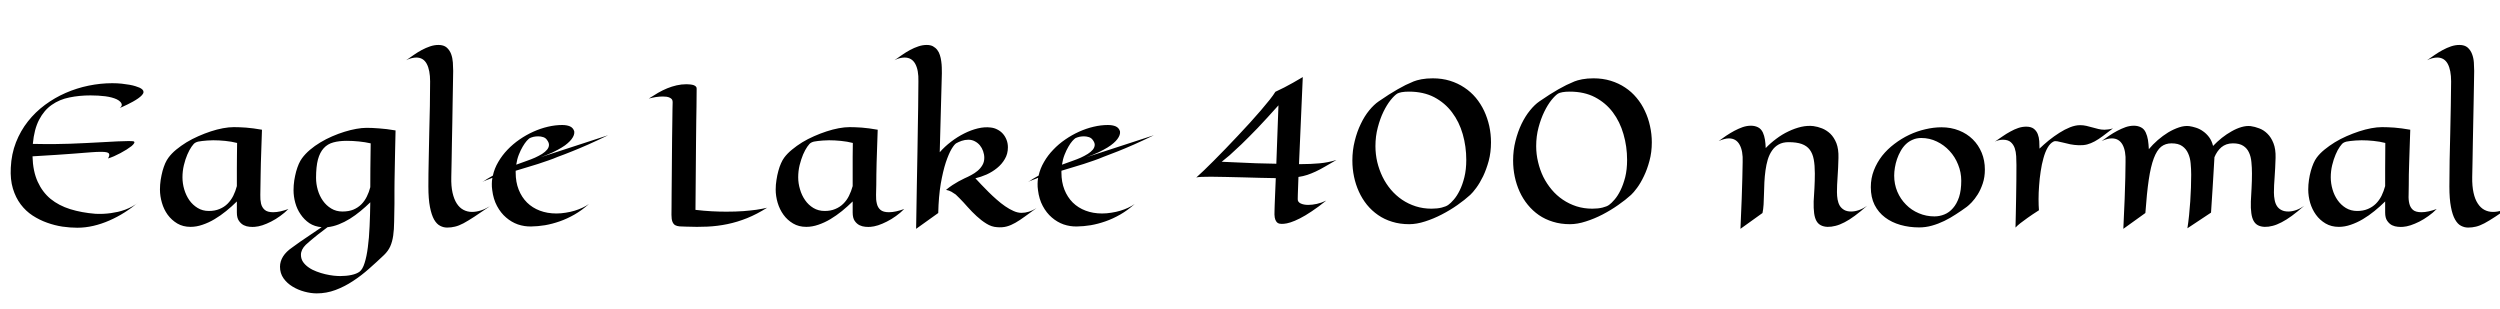 <svg xmlns="http://www.w3.org/2000/svg" xmlns:xlink="http://www.w3.org/1999/xlink" width="317.59" height="39.199"><path fill="black" d="M15.21 13.72L15.21 13.72Q15.49 13.50 15.47 13.30Q15.45 13.10 15.30 12.95L15.30 12.95Q15.14 12.77 14.84 12.62L14.84 12.62Q14.27 12.35 13.38 12.23Q12.49 12.12 11.50 12.12L11.50 12.12Q10.08 12.12 8.82 12.38Q7.56 12.63 6.58 13.32Q5.60 14.00 4.97 15.21Q4.34 16.41 4.17 18.28L4.17 18.28Q4.90 18.30 5.61 18.30Q6.32 18.30 7.01 18.30L7.01 18.30Q7.84 18.30 8.87 18.26Q9.89 18.22 10.96 18.17Q12.04 18.12 13.07 18.06Q14.10 18 14.93 17.96Q15.76 17.92 16.32 17.92Q16.88 17.92 16.99 17.96L16.99 17.96Q17.13 18.04 17.04 18.19Q16.96 18.35 16.71 18.56Q16.45 18.76 16.08 19.00Q15.71 19.23 15.30 19.45Q14.89 19.66 14.48 19.85Q14.06 20.03 13.72 20.13L13.72 20.13Q13.99 19.68 13.82 19.48Q13.65 19.29 12.89 19.29L12.89 19.29Q12.55 19.29 12.27 19.30Q11.99 19.31 11.63 19.34Q11.26 19.37 10.72 19.41Q10.18 19.45 9.33 19.52Q8.47 19.58 7.21 19.67Q5.94 19.76 4.13 19.86L4.13 19.86Q4.18 21.76 4.79 23.09Q5.39 24.41 6.43 25.27Q7.48 26.12 8.92 26.57Q10.37 27.02 12.12 27.16L12.12 27.16Q13.13 27.21 14.11 27.07L14.11 27.07Q14.53 27.01 14.99 26.91Q15.46 26.80 15.92 26.63Q16.38 26.46 16.83 26.21Q17.27 25.97 17.66 25.63L17.66 25.63Q16.79 26.37 15.85 26.97Q14.91 27.57 13.90 28.01Q12.90 28.45 11.87 28.69Q10.84 28.93 9.82 28.93L9.82 28.93Q8.93 28.93 7.94 28.79Q6.95 28.64 5.98 28.29Q5.02 27.95 4.14 27.38Q3.27 26.81 2.63 25.96Q1.99 25.11 1.64 23.96Q1.29 22.80 1.37 21.30L1.37 21.30Q1.45 19.56 2.03 18.08Q2.61 16.61 3.55 15.42Q4.49 14.23 5.72 13.32Q6.95 12.41 8.35 11.80Q9.75 11.19 11.26 10.88Q12.77 10.57 14.26 10.57L14.26 10.57Q14.92 10.57 15.47 10.63Q16.02 10.69 16.46 10.77Q16.90 10.85 17.21 10.95Q17.53 11.05 17.71 11.13L17.71 11.13Q18.23 11.37 18.23 11.68L18.23 11.68Q18.23 11.87 18.04 12.08Q17.85 12.29 17.55 12.50Q17.25 12.71 16.89 12.91Q16.54 13.10 16.20 13.27Q15.87 13.43 15.60 13.55Q15.33 13.66 15.21 13.72ZM36.64 26.55L36.64 26.55Q36.15 27.05 35.58 27.45Q35.02 27.86 34.44 28.15Q33.87 28.44 33.33 28.62Q32.79 28.79 32.34 28.82L32.34 28.82Q32.10 28.84 31.71 28.81Q31.32 28.78 30.97 28.61Q30.61 28.43 30.35 28.05Q30.09 27.68 30.09 26.99L30.09 26.99L30.09 25.59Q29.45 26.23 28.73 26.81Q28.02 27.39 27.26 27.84Q26.51 28.29 25.73 28.55Q24.96 28.82 24.21 28.82L24.21 28.82Q23.25 28.82 22.52 28.39Q21.80 27.96 21.30 27.28Q20.81 26.60 20.57 25.76Q20.32 24.91 20.32 24.08L20.32 24.08Q20.32 23.46 20.41 22.86Q20.51 22.25 20.65 21.71Q20.80 21.18 20.99 20.74Q21.19 20.31 21.40 20.03L21.40 20.03Q21.79 19.50 22.38 19.01Q22.98 18.52 23.69 18.08Q24.40 17.65 25.20 17.30Q25.99 16.95 26.78 16.69Q27.57 16.43 28.32 16.29Q29.07 16.15 29.71 16.15L29.71 16.15Q30.36 16.15 31.25 16.21Q32.14 16.28 33.28 16.48L33.28 16.48Q33.23 17.82 33.20 18.86Q33.16 19.89 33.14 20.70Q33.12 21.52 33.11 22.18Q33.09 22.85 33.09 23.48L33.09 23.48Q33.09 24.13 33.07 24.75Q33.05 25.37 33.16 25.86Q33.28 26.36 33.63 26.66Q33.97 26.96 34.70 26.96L34.70 26.96Q35.13 26.96 35.63 26.85Q36.12 26.74 36.64 26.55ZM30.12 18.16L30.12 18.16Q29.41 17.98 28.62 17.90Q27.82 17.82 27.09 17.82L27.09 17.82Q26.70 17.82 26.34 17.85Q25.98 17.87 25.69 17.91Q25.39 17.94 25.17 17.99Q24.95 18.05 24.83 18.12L24.83 18.12Q24.62 18.22 24.34 18.63Q24.06 19.03 23.80 19.63Q23.54 20.23 23.36 20.98Q23.18 21.73 23.18 22.52L23.18 22.52Q23.18 23.29 23.40 24.05Q23.63 24.82 24.05 25.43Q24.48 26.04 25.11 26.42Q25.73 26.80 26.54 26.80L26.54 26.80Q27.30 26.80 27.89 26.55Q28.48 26.31 28.91 25.88Q29.34 25.45 29.63 24.88Q29.92 24.30 30.09 23.64L30.09 23.64Q30.09 23.14 30.09 22.59Q30.09 22.03 30.09 21.36Q30.09 20.70 30.10 19.90Q30.11 19.11 30.12 18.16ZM50.25 16.57L50.25 16.57Q50.21 18.07 50.19 19.26Q50.17 20.45 50.15 21.39Q50.13 22.32 50.12 23.02Q50.11 23.72 50.11 24.22L50.11 24.22Q50.10 25.39 50.11 25.89L50.11 25.89Q50.09 27.19 50.07 28.17Q50.06 29.16 49.95 29.93Q49.84 30.70 49.58 31.29Q49.31 31.89 48.79 32.39L48.79 32.39Q47.87 33.27 46.88 34.14Q45.89 35.02 44.83 35.71Q43.77 36.41 42.62 36.84Q41.47 37.27 40.24 37.27L40.24 37.27Q39.50 37.27 38.68 37.05Q37.86 36.83 37.17 36.41Q36.47 35.99 36.02 35.36Q35.57 34.72 35.57 33.88L35.57 33.88Q35.57 33.21 35.96 32.58Q36.35 31.96 37.13 31.43L37.13 31.43Q37.57 31.11 38.13 30.71L38.13 30.71Q38.63 30.38 39.31 29.91Q40.00 29.44 40.86 28.86L40.86 28.86Q39.97 28.79 39.30 28.35Q38.64 27.90 38.19 27.23Q37.73 26.57 37.51 25.76Q37.29 24.96 37.29 24.16L37.29 24.16Q37.29 23.54 37.38 22.93Q37.48 22.32 37.62 21.79Q37.77 21.26 37.96 20.82Q38.16 20.38 38.37 20.10L38.37 20.10Q38.78 19.54 39.38 19.03Q39.98 18.52 40.70 18.09Q41.41 17.66 42.20 17.32Q42.98 16.98 43.76 16.74Q44.53 16.50 45.26 16.37Q45.98 16.24 46.58 16.24L46.58 16.24Q47.24 16.24 48.16 16.31Q49.08 16.37 50.25 16.57ZM47.09 18.21L47.09 18.21Q46.38 18.05 45.59 17.97Q44.79 17.89 44.06 17.89L44.06 17.89Q43.08 17.89 42.35 18.09Q41.61 18.29 41.13 18.82Q40.64 19.35 40.39 20.26Q40.15 21.18 40.15 22.59L40.15 22.59Q40.15 23.37 40.37 24.13Q40.59 24.89 41.02 25.50Q41.45 26.11 42.08 26.49Q42.70 26.87 43.51 26.87L43.51 26.87Q44.30 26.87 44.89 26.63Q45.48 26.38 45.90 25.96Q46.32 25.54 46.60 24.97Q46.88 24.41 47.04 23.78L47.04 23.78Q47.04 22.78 47.05 21.43Q47.06 20.07 47.09 18.21ZM38.85 31.09L38.85 31.09Q38.23 31.70 38.23 32.37L38.23 32.37Q38.23 32.88 38.50 33.28Q38.78 33.68 39.22 33.98Q39.66 34.29 40.21 34.49Q40.76 34.70 41.31 34.83Q41.87 34.96 42.38 35.02Q42.88 35.07 43.22 35.07L43.22 35.07Q43.99 35.07 44.65 34.93Q45.30 34.79 45.67 34.52L45.67 34.52Q46.07 34.22 46.32 33.40Q46.58 32.59 46.73 31.41Q46.89 30.23 46.95 28.77Q47.02 27.30 47.04 25.70L47.04 25.70Q46.44 26.29 45.79 26.82Q45.14 27.36 44.45 27.79Q43.76 28.22 43.04 28.50Q42.33 28.78 41.61 28.86L41.61 28.86Q40.91 29.39 40.39 29.79Q39.87 30.20 39.53 30.49L39.53 30.49Q39.13 30.83 38.85 31.09ZM62.23 26.20L62.23 26.20Q61.05 27.01 60.26 27.53Q59.46 28.05 58.87 28.37Q58.28 28.68 57.80 28.79Q57.33 28.91 56.80 28.91L56.80 28.91Q56.34 28.91 55.92 28.69Q55.49 28.48 55.15 27.90Q54.82 27.32 54.62 26.30Q54.42 25.29 54.42 23.68L54.42 23.68Q54.42 22.10 54.46 20.37Q54.49 18.63 54.53 16.89Q54.57 15.14 54.61 13.46Q54.64 11.79 54.64 10.34L54.64 10.34Q54.64 8.91 54.21 8.11Q53.78 7.31 52.89 7.31L52.89 7.31Q52.62 7.31 52.29 7.39Q51.96 7.46 51.60 7.65L51.60 7.65Q52.05 7.32 52.56 6.98Q53.06 6.63 53.58 6.35Q54.11 6.07 54.64 5.89Q55.17 5.71 55.70 5.71L55.70 5.71Q56.37 5.71 56.75 6.04Q57.13 6.38 57.31 6.87Q57.49 7.36 57.53 7.94Q57.57 8.52 57.57 9.01L57.57 9.01Q57.56 9.76 57.54 10.82Q57.53 11.87 57.50 13.08Q57.48 14.30 57.46 15.60Q57.43 16.90 57.41 18.15Q57.39 19.39 57.37 20.52Q57.35 21.64 57.33 22.50L57.33 22.50Q57.30 23.65 57.49 24.49Q57.68 25.32 58.03 25.86Q58.38 26.40 58.88 26.66Q59.37 26.92 59.96 26.92L59.96 26.92Q61.04 26.92 62.23 26.20ZM68.66 19.98L77.25 17.18Q75.90 17.84 74.75 18.35Q73.59 18.86 72.71 19.21L72.71 19.21Q71.70 19.62 70.84 19.93L70.84 19.93Q70.31 20.16 69.67 20.38Q69.04 20.61 68.34 20.83Q67.65 21.05 66.93 21.26Q66.21 21.48 65.51 21.69L65.51 21.69L65.51 21.93Q65.51 23.13 65.89 24.09Q66.27 25.05 66.95 25.73Q67.63 26.40 68.58 26.76Q69.53 27.12 70.68 27.12L70.68 27.12Q71.27 27.12 71.87 27.02Q72.46 26.93 72.99 26.77Q73.52 26.61 73.99 26.39Q74.46 26.17 74.82 25.91L74.82 25.91Q73.93 26.71 72.99 27.25Q72.05 27.79 71.10 28.12Q70.16 28.45 69.24 28.61Q68.32 28.76 67.48 28.77L67.48 28.77Q66.62 28.79 65.79 28.51Q64.97 28.22 64.29 27.63Q63.61 27.05 63.14 26.17Q62.67 25.30 62.53 24.14L62.53 24.14Q62.47 23.73 62.48 23.35Q62.48 22.97 62.55 22.59L62.55 22.59Q62.14 22.75 61.81 22.88Q61.48 23.00 61.27 23.13L61.27 23.13Q61.61 22.90 61.95 22.69Q62.29 22.49 62.61 22.31L62.61 22.31Q62.81 21.40 63.30 20.57Q63.79 19.73 64.47 19.02Q65.16 18.30 66 17.72Q66.84 17.14 67.75 16.73Q68.66 16.32 69.60 16.10Q70.54 15.88 71.41 15.88L71.41 15.88Q72 15.88 72.40 16.05Q72.81 16.23 72.95 16.68L72.95 16.68Q73.02 17.14 72.61 17.68L72.61 17.68Q72.43 17.92 72.13 18.18Q71.84 18.45 71.36 18.74Q70.89 19.03 70.22 19.35Q69.56 19.66 68.66 19.98L68.66 19.98ZM67.96 20.03L67.96 20.03Q68.46 19.80 68.87 19.55Q69.27 19.29 69.50 19.01Q69.73 18.73 69.74 18.42Q69.75 18.12 69.49 17.78L69.49 17.78Q69.32 17.52 69.01 17.42Q68.70 17.32 68.37 17.32L68.37 17.32Q68.06 17.32 67.78 17.38Q67.50 17.45 67.29 17.55L67.29 17.55Q67.15 17.64 66.90 17.91Q66.66 18.19 66.40 18.63Q66.14 19.07 65.91 19.65Q65.68 20.23 65.58 20.92L65.58 20.92Q66.32 20.65 66.91 20.44Q67.51 20.23 67.96 20.03ZM97.45 26.39L97.45 26.39Q96.15 27.21 94.91 27.71Q93.67 28.21 92.41 28.47Q91.16 28.73 89.86 28.79Q88.56 28.85 87.15 28.79L87.15 28.79Q86.70 28.78 86.34 28.76Q85.99 28.73 85.76 28.60Q85.54 28.46 85.42 28.16Q85.30 27.86 85.30 27.28L85.30 27.28Q85.30 26.99 85.31 26.26Q85.31 25.54 85.32 24.53Q85.32 23.53 85.34 22.34Q85.35 21.15 85.36 19.93Q85.37 18.71 85.38 17.55Q85.39 16.38 85.41 15.43Q85.42 14.48 85.43 13.83Q85.44 13.18 85.45 13.00L85.45 13.00Q85.46 12.79 85.37 12.64Q85.27 12.50 85.10 12.42Q84.93 12.33 84.69 12.29Q84.46 12.26 84.20 12.26L84.20 12.26Q83.79 12.26 83.31 12.33Q82.84 12.41 82.42 12.52L82.42 12.52Q83.02 12.13 83.60 11.79Q84.18 11.46 84.76 11.22Q85.35 10.98 85.96 10.84Q86.57 10.70 87.22 10.70L87.22 10.70Q87.48 10.70 87.71 10.73Q87.95 10.76 88.13 10.82Q88.30 10.89 88.41 11.00Q88.51 11.11 88.50 11.27L88.50 11.27Q88.50 11.72 88.48 13.50L88.48 13.50Q88.46 14.26 88.45 15.39Q88.44 16.51 88.42 18.11Q88.41 19.70 88.39 21.81Q88.37 23.93 88.35 26.66L88.35 26.66Q89.45 26.79 90.42 26.84Q91.39 26.89 92.26 26.89L92.26 26.89Q93.48 26.89 94.44 26.82Q95.40 26.74 96.07 26.65L96.07 26.65Q96.86 26.53 97.45 26.39ZM114.87 26.55L114.87 26.55Q114.38 27.05 113.81 27.45Q113.24 27.86 112.66 28.15Q112.09 28.44 111.55 28.62Q111.01 28.79 110.57 28.82L110.57 28.82Q110.32 28.84 109.93 28.81Q109.55 28.78 109.19 28.61Q108.83 28.43 108.57 28.05Q108.32 27.68 108.32 26.99L108.32 26.99L108.32 25.59Q107.67 26.23 106.96 26.81Q106.24 27.39 105.49 27.84Q104.73 28.29 103.96 28.55Q103.18 28.82 102.43 28.82L102.43 28.82Q101.47 28.82 100.75 28.39Q100.02 27.96 99.53 27.28Q99.04 26.60 98.79 25.76Q98.54 24.91 98.54 24.08L98.54 24.08Q98.54 23.46 98.64 22.86Q98.73 22.25 98.88 21.71Q99.02 21.18 99.22 20.74Q99.41 20.31 99.62 20.03L99.62 20.03Q100.01 19.50 100.61 19.01Q101.20 18.52 101.91 18.08Q102.62 17.65 103.42 17.30Q104.21 16.95 105.01 16.69Q105.80 16.43 106.55 16.29Q107.30 16.15 107.93 16.15L107.93 16.15Q108.59 16.15 109.48 16.21Q110.37 16.28 111.50 16.48L111.50 16.48Q111.46 17.82 111.42 18.86Q111.39 19.89 111.36 20.70Q111.34 21.52 111.33 22.18Q111.32 22.85 111.32 23.48L111.32 23.48Q111.32 24.13 111.29 24.75Q111.27 25.37 111.39 25.86Q111.50 26.36 111.85 26.66Q112.20 26.96 112.92 26.96L112.92 26.96Q113.36 26.96 113.85 26.85Q114.34 26.74 114.87 26.55ZM108.34 18.16L108.34 18.16Q107.64 17.98 106.84 17.90Q106.04 17.82 105.32 17.82L105.32 17.82Q104.92 17.82 104.56 17.85Q104.20 17.87 103.91 17.91Q103.62 17.94 103.39 17.99Q103.17 18.05 103.05 18.12L103.05 18.12Q102.84 18.22 102.56 18.63Q102.28 19.03 102.02 19.63Q101.77 20.23 101.58 20.98Q101.40 21.73 101.40 22.52L101.40 22.52Q101.40 23.29 101.63 24.05Q101.85 24.82 102.28 25.43Q102.70 26.04 103.33 26.42Q103.96 26.80 104.77 26.80L104.77 26.80Q105.53 26.80 106.11 26.55Q106.70 26.31 107.13 25.88Q107.57 25.45 107.85 24.88Q108.14 24.30 108.32 23.64L108.32 23.64Q108.32 23.14 108.32 22.59Q108.32 22.03 108.32 21.36Q108.32 20.70 108.32 19.90Q108.33 19.11 108.34 18.16ZM119.19 27.06L119.19 27.06L116.38 29.07Q116.43 26.03 116.47 23.60Q116.52 21.18 116.55 19.28Q116.58 17.39 116.60 16.00Q116.63 14.60 116.64 13.61L116.64 13.61Q116.67 11.27 116.67 10.34L116.67 10.34Q116.71 8.91 116.27 8.11Q115.83 7.31 114.91 7.31L114.91 7.31Q114.62 7.31 114.30 7.39Q113.98 7.46 113.63 7.65L113.63 7.65Q114.08 7.32 114.59 6.98Q115.09 6.63 115.61 6.35Q116.13 6.07 116.67 5.89Q117.20 5.71 117.73 5.71L117.73 5.71Q118.20 5.71 118.52 5.88Q118.85 6.06 119.07 6.35Q119.29 6.63 119.40 7.00Q119.52 7.37 119.57 7.77Q119.63 8.17 119.64 8.57Q119.65 8.96 119.65 9.30L119.65 9.30L119.38 19.34Q120.01 18.62 120.81 18.01Q121.62 17.39 122.48 16.96Q123.35 16.52 124.22 16.31Q125.10 16.10 125.86 16.20L125.86 16.20Q126.32 16.25 126.71 16.46Q127.11 16.66 127.41 17.00Q127.70 17.33 127.87 17.77Q128.04 18.21 128.04 18.71L128.04 18.71Q128.04 19.55 127.65 20.20Q127.27 20.86 126.66 21.35Q126.06 21.84 125.33 22.17Q124.59 22.49 123.91 22.65L123.91 22.65Q124.23 22.99 124.66 23.45Q125.09 23.91 125.58 24.39Q126.07 24.88 126.61 25.35Q127.15 25.83 127.69 26.20Q128.24 26.58 128.77 26.81Q129.29 27.04 129.77 27.04L129.77 27.04Q130.71 27.04 131.67 26.44L131.67 26.44Q130.83 27.04 130.19 27.51Q129.55 27.98 128.99 28.30Q128.44 28.62 127.89 28.77Q127.34 28.92 126.66 28.86L126.66 28.86Q125.96 28.82 125.31 28.41Q124.66 28.01 124.07 27.46Q123.47 26.91 122.92 26.29Q122.37 25.66 121.88 25.17L121.88 25.17Q121.66 24.93 121.41 24.71L121.41 24.71Q121.18 24.54 120.87 24.36Q120.56 24.19 120.18 24.12L120.18 24.12Q120.59 23.78 121.00 23.51Q121.42 23.25 121.76 23.05L121.76 23.05Q122.16 22.83 122.54 22.65L122.54 22.65Q122.94 22.48 123.38 22.24Q123.82 22.01 124.19 21.70Q124.56 21.39 124.80 20.98Q125.04 20.58 125.04 20.05L125.04 20.05Q125.04 19.62 124.89 19.20Q124.75 18.79 124.48 18.46Q124.21 18.14 123.84 17.95Q123.47 17.75 123.02 17.75L123.02 17.75Q122.58 17.75 122.17 17.89Q121.76 18.04 121.49 18.19L121.49 18.19Q121.25 18.32 120.88 18.93Q120.52 19.54 120.15 20.64Q119.79 21.74 119.51 23.34Q119.24 24.95 119.19 27.06ZM131.79 26.34L131.67 26.44L131.79 26.34ZM137.99 19.98L146.58 17.18Q145.23 17.84 144.08 18.35Q142.92 18.86 142.04 19.21L142.04 19.21Q141.02 19.62 140.17 19.93L140.17 19.93Q139.64 20.16 139.00 20.38Q138.36 20.61 137.67 20.83Q136.98 21.05 136.26 21.26Q135.54 21.48 134.84 21.69L134.84 21.69L134.84 21.93Q134.84 23.13 135.22 24.09Q135.60 25.05 136.28 25.73Q136.96 26.40 137.91 26.76Q138.86 27.12 140.00 27.12L140.00 27.12Q140.60 27.12 141.19 27.02Q141.79 26.93 142.32 26.77Q142.85 26.61 143.32 26.39Q143.79 26.17 144.15 25.91L144.15 25.91Q143.26 26.71 142.32 27.25Q141.38 27.79 140.43 28.12Q139.49 28.45 138.57 28.61Q137.65 28.76 136.80 28.77L136.80 28.77Q135.95 28.79 135.12 28.51Q134.30 28.22 133.62 27.63Q132.94 27.05 132.47 26.17Q132 25.30 131.86 24.14L131.86 24.14Q131.80 23.73 131.81 23.35Q131.81 22.97 131.88 22.59L131.88 22.59Q131.47 22.75 131.14 22.88Q130.80 23.00 130.59 23.13L130.59 23.13Q130.93 22.90 131.27 22.69Q131.61 22.49 131.94 22.31L131.94 22.31Q132.14 21.40 132.63 20.57Q133.11 19.73 133.80 19.02Q134.48 18.30 135.33 17.72Q136.17 17.14 137.08 16.73Q137.99 16.32 138.93 16.10Q139.86 15.88 140.74 15.88L140.74 15.88Q141.33 15.88 141.73 16.05Q142.14 16.23 142.28 16.68L142.28 16.68Q142.35 17.14 141.94 17.68L141.94 17.68Q141.76 17.92 141.46 18.18Q141.16 18.45 140.69 18.74Q140.21 19.03 139.55 19.35Q138.89 19.66 137.99 19.98L137.99 19.98ZM137.29 20.03L137.29 20.03Q137.79 19.80 138.19 19.55Q138.60 19.29 138.83 19.01Q139.05 18.73 139.07 18.42Q139.08 18.12 138.82 17.78L138.82 17.78Q138.64 17.52 138.33 17.42Q138.02 17.32 137.70 17.32L137.70 17.32Q137.39 17.32 137.11 17.38Q136.83 17.45 136.62 17.55L136.62 17.55Q136.48 17.64 136.23 17.91Q135.98 18.19 135.73 18.63Q135.47 19.07 135.24 19.65Q135.01 20.23 134.91 20.92L134.91 20.92Q135.64 20.65 136.24 20.44Q136.84 20.23 137.29 20.03ZM169.78 20.32L169.78 20.32Q168.96 20.80 168.33 21.16Q167.70 21.53 167.14 21.79Q166.58 22.05 166.07 22.22Q165.55 22.39 164.95 22.48L164.95 22.48Q164.92 23.34 164.90 23.88Q164.88 24.42 164.87 24.74L164.87 24.74Q164.86 25.11 164.86 25.29L164.86 25.29Q164.84 25.65 165.22 25.84Q165.61 26.03 166.20 26.03L166.20 26.03Q166.69 26.03 167.29 25.90Q167.88 25.77 168.48 25.48L168.48 25.48Q167.47 26.30 166.63 26.85Q165.80 27.41 165.12 27.75Q164.45 28.09 163.94 28.25Q163.43 28.41 163.10 28.43L163.10 28.43Q162.76 28.46 162.53 28.41Q162.29 28.35 162.15 28.16Q162 27.97 161.94 27.64Q161.88 27.30 161.91 26.78L161.91 26.78Q161.91 26.58 161.93 26.06L161.93 26.06Q161.95 25.62 161.98 24.81Q162.01 24 162.07 22.63L162.07 22.63Q161.14 22.62 160.05 22.59Q158.96 22.56 157.86 22.53Q156.75 22.50 155.71 22.48Q154.66 22.45 153.84 22.45L153.84 22.45Q153.14 22.45 152.64 22.47Q152.14 22.49 151.97 22.55L151.97 22.55Q152.36 22.21 152.94 21.65Q153.52 21.09 154.21 20.40Q154.91 19.70 155.69 18.89Q156.47 18.08 157.25 17.25Q158.04 16.42 158.79 15.59Q159.54 14.77 160.17 14.03Q160.80 13.29 161.29 12.68Q161.77 12.07 162.02 11.66L162.02 11.66Q162.56 11.41 163.15 11.11L163.15 11.11Q163.65 10.85 164.26 10.51Q164.87 10.17 165.50 9.79L165.50 9.79L165.02 20.85L165.32 20.85Q166.48 20.85 167.60 20.75Q168.73 20.65 169.78 20.32ZM162.14 20.80L162.41 13.38Q160.92 15.05 159.76 16.27Q158.59 17.48 157.71 18.33Q156.82 19.18 156.21 19.72Q155.59 20.25 155.20 20.55L155.20 20.55Q157.82 20.68 159.57 20.74Q161.33 20.80 162.14 20.80L162.14 20.80ZM189.41 18.08L189.41 18.08Q189.41 19.35 189.12 20.44Q188.82 21.53 188.41 22.39Q187.99 23.25 187.54 23.86Q187.09 24.47 186.77 24.76L186.77 24.76Q186.08 25.39 185.14 26.05Q184.20 26.71 183.15 27.25Q182.11 27.79 181.04 28.13Q179.96 28.48 179.02 28.48L179.02 28.48Q177.84 28.48 176.85 28.17Q175.86 27.87 175.07 27.32Q174.27 26.77 173.65 26.01Q173.04 25.25 172.63 24.35Q172.22 23.45 172.01 22.45Q171.80 21.45 171.80 20.39L171.80 20.39Q171.80 19.09 172.10 17.91Q172.39 16.72 172.87 15.74Q173.34 14.75 173.94 14.02Q174.54 13.29 175.14 12.88L175.14 12.88Q175.84 12.40 176.43 12.02Q177.01 11.65 177.54 11.35Q178.07 11.05 178.56 10.80Q179.06 10.56 179.59 10.34L179.59 10.34Q179.93 10.20 180.57 10.07Q181.22 9.95 182.02 9.95L182.02 9.95Q183.19 9.95 184.20 10.26Q185.20 10.57 186.02 11.12Q186.84 11.66 187.48 12.42Q188.11 13.18 188.54 14.09Q188.96 14.99 189.19 16.01Q189.41 17.03 189.41 18.08ZM178.99 11.64L178.99 11.64Q178.45 11.64 178.06 11.71Q177.67 11.79 177.50 11.89L177.50 11.89Q177.14 12.12 176.66 12.71Q176.18 13.31 175.75 14.19Q175.32 15.07 175.03 16.19Q174.73 17.31 174.73 18.56L174.73 18.56Q174.73 19.59 174.96 20.58Q175.20 21.57 175.63 22.46Q176.06 23.34 176.69 24.09Q177.32 24.83 178.11 25.37Q178.91 25.91 179.85 26.21Q180.79 26.51 181.85 26.51L181.85 26.51Q182.59 26.51 183.15 26.37Q183.71 26.23 183.98 26.03L183.98 26.03Q184.29 25.82 184.69 25.35Q185.09 24.89 185.44 24.18Q185.79 23.47 186.03 22.51Q186.27 21.54 186.27 20.32L186.27 20.32Q186.27 18.61 185.82 17.04Q185.37 15.47 184.46 14.27Q183.56 13.07 182.20 12.35Q180.83 11.64 178.99 11.64ZM209.84 18.08L209.84 18.08Q209.84 19.35 209.54 20.44Q209.25 21.53 208.83 22.39Q208.42 23.25 207.97 23.86Q207.52 24.47 207.20 24.76L207.20 24.76Q206.51 25.39 205.56 26.05Q204.62 26.71 203.58 27.25Q202.54 27.79 201.46 28.13Q200.39 28.48 199.44 28.48L199.44 28.48Q198.27 28.48 197.28 28.17Q196.29 27.87 195.49 27.32Q194.70 26.77 194.08 26.01Q193.46 25.25 193.05 24.35Q192.64 23.45 192.43 22.45Q192.22 21.45 192.22 20.39L192.22 20.39Q192.22 19.09 192.52 17.91Q192.82 16.72 193.29 15.74Q193.77 14.75 194.37 14.02Q194.96 13.29 195.56 12.88L195.56 12.88Q196.27 12.40 196.85 12.02Q197.44 11.65 197.96 11.35Q198.49 11.05 198.99 10.80Q199.49 10.56 200.02 10.34L200.02 10.34Q200.36 10.20 201 10.07Q201.64 9.95 202.44 9.95L202.44 9.95Q203.61 9.95 204.62 10.26Q205.63 10.57 206.45 11.12Q207.27 11.66 207.90 12.42Q208.54 13.18 208.96 14.09Q209.39 14.99 209.61 16.01Q209.84 17.03 209.84 18.08ZM199.42 11.64L199.42 11.64Q198.88 11.64 198.49 11.71Q198.09 11.79 197.93 11.89L197.93 11.89Q197.57 12.12 197.09 12.71Q196.61 13.31 196.18 14.19Q195.75 15.07 195.45 16.19Q195.15 17.31 195.15 18.56L195.15 18.56Q195.15 19.59 195.39 20.58Q195.62 21.57 196.05 22.46Q196.49 23.34 197.12 24.09Q197.74 24.83 198.54 25.37Q199.34 25.91 200.27 26.21Q201.21 26.51 202.28 26.51L202.28 26.51Q203.02 26.51 203.58 26.37Q204.14 26.23 204.41 26.03L204.41 26.03Q204.71 25.82 205.11 25.35Q205.51 24.89 205.86 24.18Q206.21 23.47 206.46 22.51Q206.70 21.54 206.70 20.32L206.70 20.32Q206.70 18.61 206.24 17.04Q205.79 15.47 204.89 14.27Q203.99 13.07 202.62 12.35Q201.26 11.64 199.42 11.64ZM223.90 27.06L223.90 27.06L221.10 29.07Q221.20 26.81 221.26 25.22Q221.32 23.63 221.34 22.59L221.34 22.59Q221.38 21.39 221.38 20.60L221.38 20.60Q221.44 19.18 220.99 18.38Q220.55 17.58 219.63 17.58L219.63 17.58Q219.34 17.58 219.02 17.67Q218.70 17.75 218.33 17.92L218.33 17.92Q218.79 17.59 219.29 17.24Q219.80 16.90 220.32 16.62Q220.85 16.34 221.38 16.15Q221.92 15.97 222.43 15.97L222.43 15.97Q222.93 15.97 223.33 16.17Q223.73 16.37 223.95 16.84L223.95 16.84Q224.13 17.24 224.21 17.73Q224.29 18.22 224.31 18.81L224.31 18.81Q224.91 18.18 225.65 17.63Q226.39 17.07 227.20 16.69Q228.01 16.30 228.83 16.11Q229.65 15.93 230.38 16.02L230.38 16.02Q230.91 16.09 231.47 16.31Q232.04 16.54 232.52 16.99Q232.99 17.45 233.29 18.19Q233.58 18.94 233.55 20.05L233.55 20.05Q233.52 21.36 233.44 22.46Q233.36 23.55 233.36 24.40L233.36 24.40Q233.36 24.90 233.44 25.35Q233.52 25.80 233.72 26.14Q233.93 26.47 234.28 26.67Q234.63 26.87 235.16 26.87L235.16 26.87Q235.63 26.87 236.15 26.69Q236.67 26.51 237.20 26.13L237.20 26.13Q236.34 26.89 235.63 27.41Q234.93 27.93 234.32 28.24Q233.71 28.56 233.18 28.69Q232.65 28.83 232.16 28.82L232.16 28.82Q231.67 28.80 231.32 28.62Q230.96 28.44 230.75 28.06Q230.54 27.68 230.46 27.08Q230.38 26.47 230.40 25.59L230.40 25.59Q230.44 24.82 230.50 23.89Q230.55 22.96 230.55 22.04L230.55 22.04Q230.55 21 230.41 20.25Q230.27 19.50 229.90 19.01Q229.54 18.53 228.88 18.29Q228.23 18.06 227.21 18.06L227.21 18.06Q226.48 18.06 225.96 18.35Q225.45 18.63 225.11 19.13Q224.77 19.62 224.57 20.27Q224.38 20.92 224.28 21.65Q224.18 22.38 224.14 23.15Q224.11 23.92 224.09 24.63Q224.07 25.35 224.04 25.97Q224.00 26.60 223.90 27.06ZM252.15 21.54L252.15 21.54Q252.15 22.51 251.88 23.31Q251.61 24.11 251.24 24.70Q250.86 25.30 250.48 25.70Q250.09 26.10 249.86 26.27L249.86 26.27Q249.18 26.77 248.46 27.23Q247.75 27.70 246.99 28.07Q246.23 28.44 245.44 28.66Q244.64 28.89 243.80 28.89L243.80 28.89Q242.54 28.89 241.42 28.57Q240.30 28.25 239.47 27.62Q238.63 26.99 238.14 26.03Q237.66 25.07 237.66 23.78L237.66 23.78Q237.66 22.64 238.05 21.64Q238.44 20.64 239.10 19.79Q239.77 18.95 240.66 18.28Q241.55 17.60 242.54 17.13Q243.54 16.66 244.59 16.42Q245.65 16.17 246.63 16.17L246.63 16.17Q247.85 16.17 248.87 16.58Q249.88 16.98 250.61 17.70Q251.34 18.42 251.75 19.41Q252.15 20.39 252.15 21.54ZM244.07 17.53L244.07 17.53Q243.47 17.53 242.98 17.75Q242.48 17.96 242.10 18.33Q241.72 18.70 241.45 19.19Q241.17 19.68 240.99 20.21Q240.81 20.74 240.72 21.29Q240.63 21.83 240.63 22.31L240.63 22.31Q240.63 23.40 241.03 24.35Q241.43 25.29 242.13 25.99Q242.82 26.70 243.76 27.09Q244.69 27.49 245.74 27.49L245.74 27.49Q246.40 27.49 247.01 27.24Q247.63 26.99 248.10 26.44Q248.58 25.90 248.87 25.04Q249.15 24.18 249.15 22.96L249.15 22.96Q249.15 21.89 248.75 20.91Q248.36 19.92 247.66 19.17Q246.97 18.42 246.05 17.98Q245.12 17.53 244.07 17.53ZM259.09 18.88L259.09 18.88Q259.64 18.35 260.29 17.82Q260.94 17.30 261.62 16.87Q262.29 16.44 262.97 16.17Q263.65 15.90 264.25 15.90L264.25 15.90Q264.66 15.90 265.05 15.99Q265.44 16.08 265.82 16.19Q266.20 16.30 266.58 16.39Q266.95 16.48 267.34 16.48L267.34 16.48Q267.57 16.48 267.83 16.44Q268.09 16.41 268.42 16.31L268.42 16.31Q267.68 16.88 267.13 17.29Q266.58 17.70 266.10 17.96Q265.62 18.22 265.14 18.35Q264.67 18.47 264.08 18.45L264.08 18.45Q263.51 18.43 263.00 18.33Q262.49 18.22 262.07 18.11Q261.66 18 261.35 17.95Q261.04 17.89 260.86 17.99L260.86 17.99Q260.44 18.20 260.12 18.76Q259.80 19.32 259.59 20.10Q259.37 20.87 259.24 21.77Q259.10 22.68 259.04 23.58Q258.97 24.48 258.97 25.29Q258.97 26.11 259.02 26.71L259.02 26.71Q258.14 27.27 257.57 27.68Q256.99 28.09 256.65 28.36L256.65 28.36Q256.25 28.68 256.04 28.91L256.04 28.91Q256.05 28.21 256.08 27.21Q256.10 26.20 256.12 25.10Q256.14 24 256.15 22.92Q256.16 21.83 256.16 20.96L256.16 20.96Q256.16 20.41 256.13 19.85Q256.10 19.28 255.94 18.81Q255.77 18.34 255.43 18.05Q255.08 17.75 254.45 17.75L254.45 17.75Q254.20 17.75 253.94 17.81Q253.68 17.86 253.42 17.99L253.42 17.99Q253.91 17.66 254.40 17.32Q254.89 16.98 255.39 16.71Q255.89 16.43 256.39 16.26Q256.89 16.09 257.40 16.09L257.40 16.09Q258.02 16.09 258.37 16.36Q258.71 16.63 258.87 17.04Q259.03 17.45 259.06 17.94Q259.09 18.43 259.09 18.88ZM281.31 19.98L281.31 20.05Q281.27 20.74 281.21 21.75L281.21 21.75Q281.16 22.62 281.08 23.92Q281.00 25.23 280.88 27.01L280.88 27.01L277.88 29.00Q278.00 28.23 278.09 27.36Q278.18 26.48 278.24 25.59Q278.30 24.70 278.33 23.83Q278.36 22.96 278.36 22.20L278.36 22.20Q278.36 21.47 278.29 20.75Q278.23 20.04 277.97 19.48Q277.72 18.91 277.22 18.56Q276.73 18.21 275.86 18.21L275.86 18.21Q275.09 18.21 274.54 18.64Q274.00 19.08 273.61 20.11Q273.22 21.14 272.97 22.83Q272.72 24.53 272.54 27.06L272.54 27.06L269.74 29.07Q269.85 26.81 269.91 25.22Q269.96 23.63 269.99 22.59L269.99 22.59Q270.02 21.39 270.02 20.60L270.02 20.60Q270.08 19.18 269.64 18.38Q269.19 17.58 268.28 17.58L268.28 17.58Q267.98 17.58 267.66 17.67Q267.34 17.75 266.98 17.92L266.98 17.92Q267.43 17.59 267.94 17.24Q268.44 16.90 268.97 16.62Q269.50 16.34 270.03 16.15Q270.56 15.97 271.08 15.97L271.08 15.97Q271.57 15.97 271.97 16.17Q272.38 16.37 272.59 16.84L272.59 16.84Q272.78 17.25 272.87 17.78Q272.95 18.32 272.98 18.95L272.98 18.95Q273.48 18.35 274.12 17.79Q274.76 17.24 275.44 16.82Q276.13 16.41 276.82 16.18Q277.51 15.95 278.11 16.02L278.11 16.02Q278.53 16.08 278.99 16.23Q279.46 16.38 279.87 16.68Q280.29 16.97 280.63 17.42Q280.97 17.87 281.14 18.54L281.14 18.54Q281.65 18 282.26 17.51Q282.87 17.03 283.50 16.68Q284.13 16.32 284.75 16.14Q285.38 15.96 285.91 16.02L285.91 16.02Q286.44 16.09 287.01 16.31Q287.58 16.52 288.05 16.99Q288.52 17.45 288.81 18.19Q289.11 18.94 289.08 20.05L289.08 20.05Q289.04 21.38 288.96 22.49Q288.87 23.60 288.87 24.45L288.87 24.45Q288.87 24.95 288.96 25.39Q289.04 25.84 289.25 26.17Q289.46 26.50 289.82 26.68Q290.17 26.87 290.70 26.87L290.70 26.87Q291.16 26.87 291.69 26.69Q292.21 26.51 292.73 26.13L292.73 26.13Q291.87 26.89 291.16 27.41Q290.45 27.93 289.84 28.24Q289.23 28.56 288.71 28.69Q288.19 28.83 287.70 28.82L287.70 28.82Q287.20 28.80 286.85 28.62Q286.50 28.44 286.29 28.06Q286.08 27.68 286.00 27.08Q285.91 26.47 285.94 25.59L285.94 25.59Q285.97 24.82 286.03 23.89Q286.08 22.96 286.08 22.04L286.08 22.04Q286.08 21.29 286.01 20.60Q285.95 19.90 285.70 19.37Q285.46 18.84 284.98 18.53Q284.50 18.21 283.66 18.21L283.66 18.21Q283.21 18.21 282.84 18.34Q282.48 18.47 282.19 18.71Q281.91 18.95 281.69 19.27Q281.47 19.59 281.31 19.98L281.31 19.98ZM309.55 26.55L309.55 26.55Q309.06 27.05 308.49 27.45Q307.92 27.86 307.35 28.15Q306.77 28.44 306.23 28.62Q305.70 28.79 305.25 28.82L305.25 28.82Q305.00 28.84 304.62 28.81Q304.23 28.78 303.87 28.61Q303.52 28.43 303.26 28.05Q303 27.68 303 26.99L303 26.99L303 25.59Q302.36 26.23 301.64 26.81Q300.93 27.39 300.17 27.84Q299.41 28.29 298.64 28.55Q297.87 28.82 297.12 28.82L297.12 28.82Q296.16 28.82 295.43 28.39Q294.70 27.96 294.21 27.28Q293.72 26.60 293.47 25.76Q293.23 24.91 293.23 24.08L293.23 24.08Q293.23 23.46 293.32 22.86Q293.41 22.25 293.56 21.71Q293.71 21.18 293.90 20.74Q294.09 20.31 294.30 20.03L294.30 20.03Q294.69 19.50 295.29 19.01Q295.89 18.52 296.60 18.08Q297.30 17.65 298.10 17.30Q298.90 16.95 299.69 16.69Q300.48 16.43 301.23 16.29Q301.98 16.15 302.61 16.15L302.61 16.15Q303.27 16.15 304.16 16.21Q305.05 16.28 306.19 16.48L306.19 16.48Q306.14 17.82 306.11 18.86Q306.07 19.89 306.05 20.70Q306.02 21.52 306.01 22.18Q306 22.85 306 23.48L306 23.48Q306 24.13 305.98 24.75Q305.95 25.37 306.07 25.86Q306.19 26.36 306.53 26.66Q306.88 26.96 307.61 26.96L307.61 26.96Q308.04 26.96 308.53 26.85Q309.02 26.74 309.55 26.55ZM303.02 18.16L303.02 18.16Q302.32 17.98 301.52 17.90Q300.73 17.82 300 17.82L300 17.82Q299.60 17.82 299.24 17.85Q298.89 17.87 298.59 17.91Q298.30 17.94 298.08 17.99Q297.86 18.05 297.74 18.12L297.74 18.12Q297.53 18.22 297.25 18.63Q296.96 19.03 296.71 19.63Q296.45 20.23 296.27 20.98Q296.09 21.73 296.09 22.52L296.09 22.52Q296.09 23.29 296.31 24.05Q296.53 24.82 296.96 25.43Q297.39 26.04 298.01 26.42Q298.64 26.80 299.45 26.80L299.45 26.80Q300.21 26.80 300.80 26.55Q301.38 26.31 301.82 25.88Q302.25 25.45 302.54 24.88Q302.82 24.30 303 23.64L303 23.64Q303 23.14 303 22.59Q303 22.03 303 21.36Q303 20.70 303.01 19.90Q303.01 19.11 303.02 18.16ZM318.96 26.20L318.96 26.20Q317.79 27.01 316.99 27.53Q316.20 28.05 315.60 28.37Q315.01 28.68 314.54 28.79Q314.06 28.91 313.54 28.91L313.54 28.91Q313.08 28.91 312.65 28.69Q312.22 28.48 311.89 27.90Q311.55 27.32 311.36 26.30Q311.16 25.29 311.16 23.68L311.16 23.68Q311.16 22.10 311.19 20.37Q311.23 18.63 311.27 16.89Q311.31 15.14 311.34 13.46Q311.38 11.79 311.38 10.34L311.38 10.34Q311.38 8.91 310.95 8.11Q310.51 7.31 309.62 7.31L309.62 7.31Q309.35 7.31 309.02 7.39Q308.70 7.46 308.33 7.65L308.33 7.65Q308.79 7.32 309.29 6.98Q309.80 6.63 310.32 6.35Q310.84 6.07 311.37 5.89Q311.91 5.71 312.43 5.71L312.43 5.71Q313.10 5.71 313.48 6.04Q313.86 6.38 314.04 6.87Q314.23 7.36 314.27 7.94Q314.31 8.52 314.31 9.01L314.31 9.01Q314.30 9.76 314.28 10.82Q314.26 11.87 314.24 13.08Q314.21 14.30 314.19 15.60Q314.17 16.90 314.14 18.15Q314.12 19.39 314.10 20.52Q314.09 21.64 314.06 22.50L314.06 22.50Q314.04 23.65 314.23 24.49Q314.41 25.32 314.77 25.86Q315.12 26.40 315.61 26.66Q316.10 26.92 316.70 26.92L316.70 26.92Q317.78 26.92 318.96 26.20Z"/></svg>